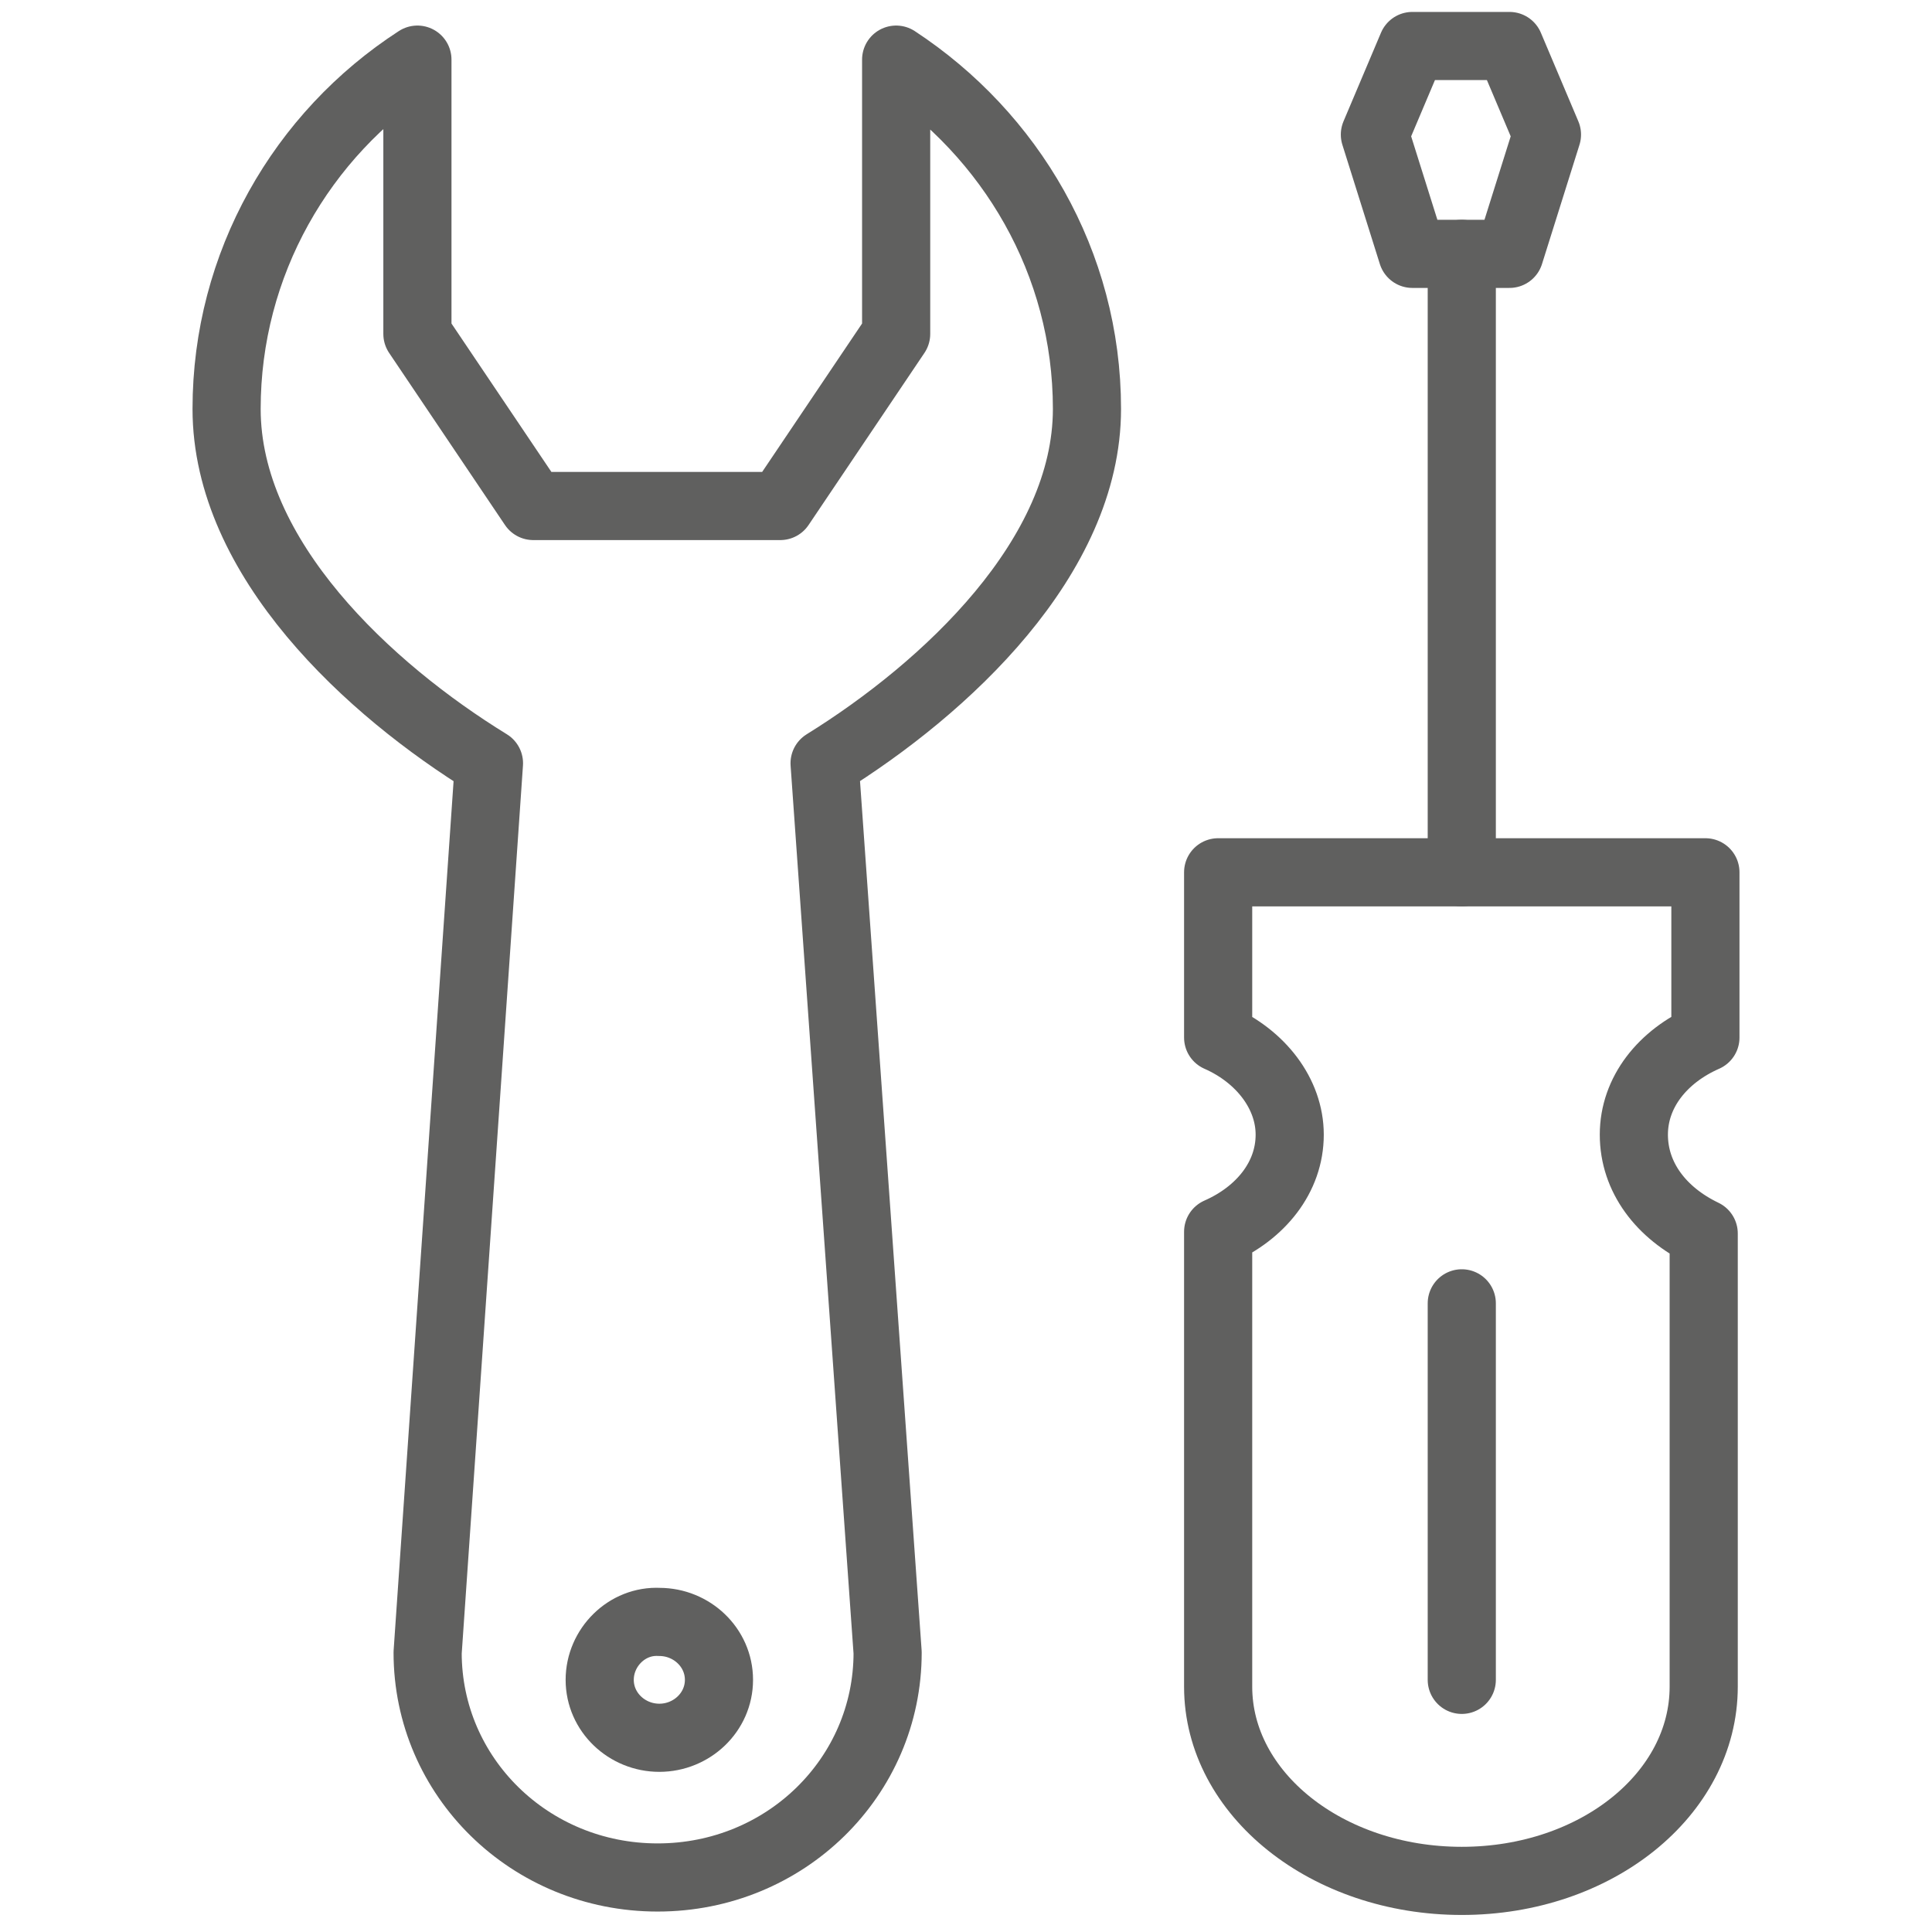 <?xml version="1.0" encoding="utf-8"?>
<!-- Generator: Adobe Illustrator 22.1.0, SVG Export Plug-In . SVG Version: 6.00 Build 0)  -->
<svg version="1.1" id="Layer_1" xmlns="http://www.w3.org/2000/svg" xmlns:xlink="http://www.w3.org/1999/xlink" x="0px" y="0px"
	 viewBox="0 0 113.4 113.4" style="enable-background:new 0 0 113.4 113.4;" xml:space="preserve">
<style type="text/css">
	.st0{fill:none;stroke:#60605F;stroke-width:4;stroke-linecap:round;stroke-linejoin:round;stroke-miterlimit:10;}
</style>
<g>
	<path class="st0" d="M35.2,98.6L35.2,98.6c0,1.9,1.6,3.4,3.5,3.4c1.9,0,3.5-1.5,3.5-3.4v0c0-1.9-1.6-3.4-3.5-3.4
		C36.8,95.1,35.2,96.7,35.2,98.6z"/>
	<path class="st0" d="M63.8,24c0-8.6-4.5-16.1-11.2-20.5c0,2.4,0,10,0,16.1l-6.8,10.1l-14.5,0l-6.8-10.1c0-15.7,0-1.6,0-16.1
		c-6.8,4.4-11.2,12-11.2,20.5c0,8.8,8.4,16.5,15.4,20.8L25.1,97c0,7.3,6,13.2,13.5,13.2c7.5,0,13.5-5.9,13.5-13.2l-3.7-52.2
		C55.5,40.4,63.8,32.7,63.8,24z"/>
	<path class="st0" d="M95.9,66.6c0-2.5,1.7-4.6,4.2-5.7v-9.7H71.5v9.7c2.5,1.1,4.2,3.3,4.2,5.7c0,2.5-1.7,4.6-4.2,5.7V99
		c0,6.3,6.4,11.4,14.3,11.4S100,105.3,100,99V72.4C97.5,71.2,95.9,69.1,95.9,66.6z"/>
	<line class="st0" x1="85.8" y1="51.2" x2="85.8" y2="14.9"/>
	<polygon class="st0" points="88.6,2.7 82.9,2.7 80.7,7.9 82.9,14.9 88.6,14.9 90.8,7.9 	"/>
	<line class="st0" x1="85.8" y1="76.5" x2="85.8" y2="98.6"/>
</g>
</svg>
